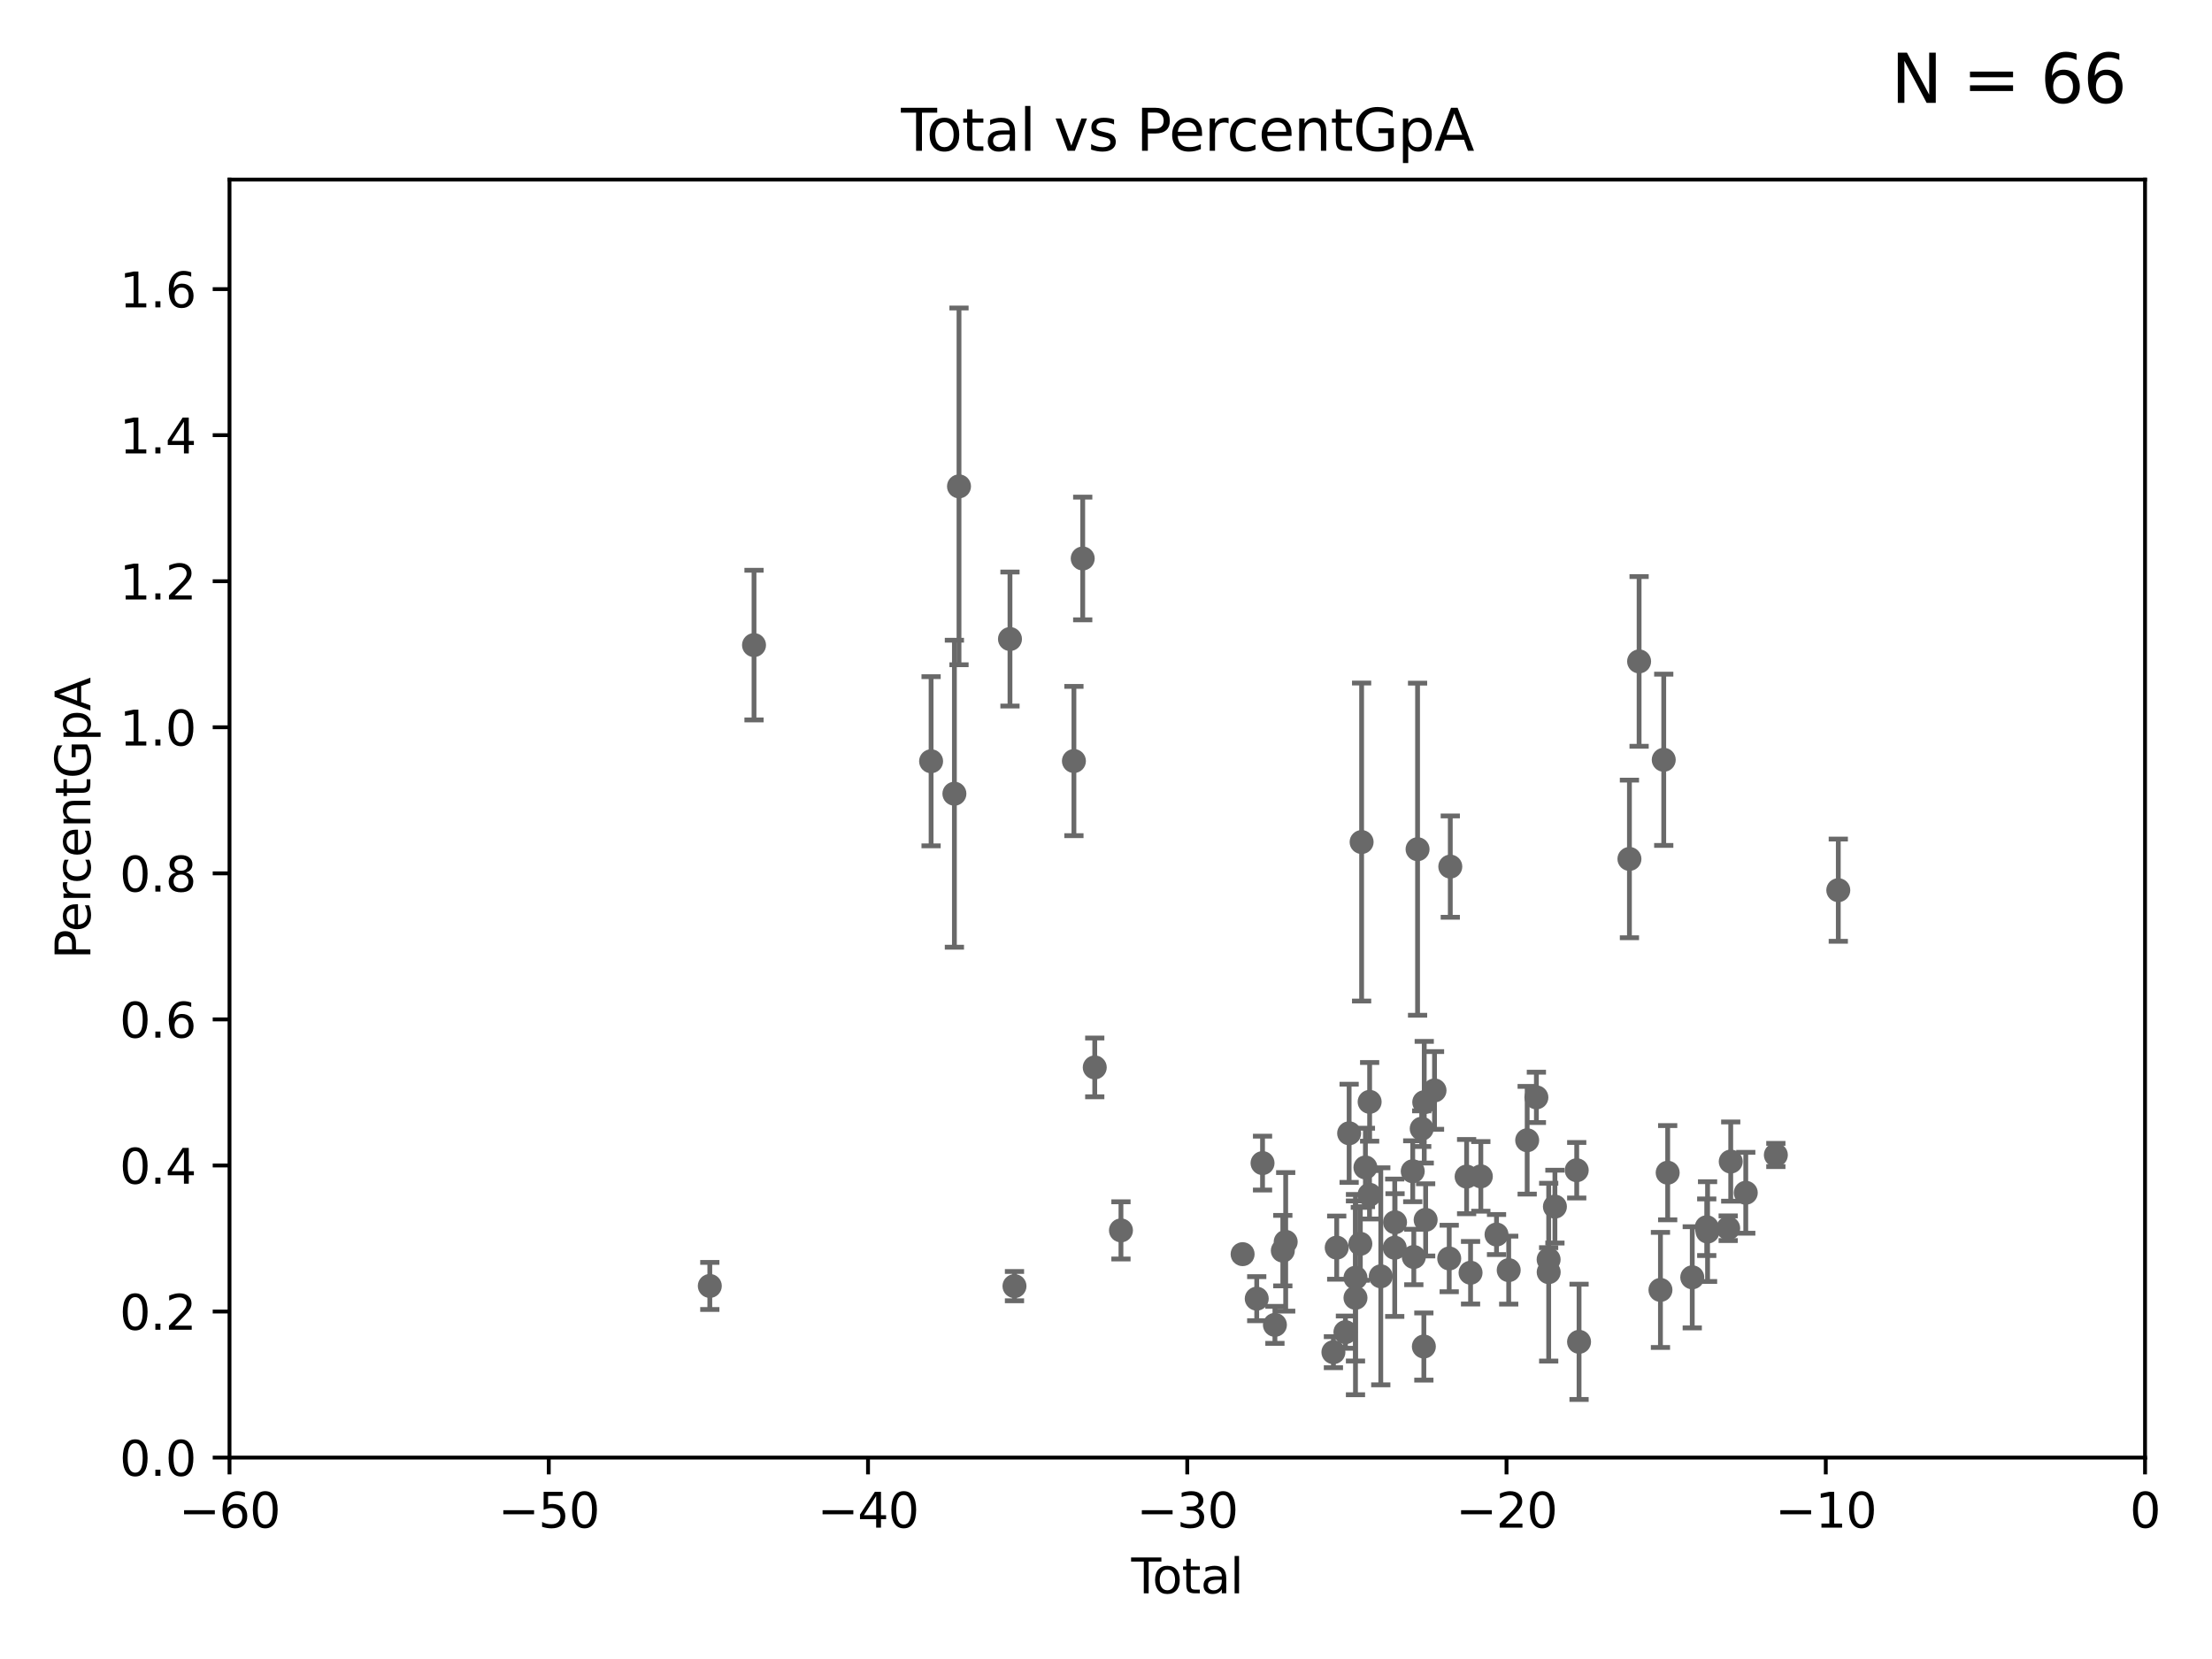 <?xml version="1.0" encoding="utf-8" standalone="no"?>
<!DOCTYPE svg PUBLIC "-//W3C//DTD SVG 1.1//EN"
  "http://www.w3.org/Graphics/SVG/1.1/DTD/svg11.dtd">
<svg xmlns:xlink="http://www.w3.org/1999/xlink" width="460.8pt" height="345.6pt" viewBox="0 0 460.8 345.6" xmlns="http://www.w3.org/2000/svg" version="1.1">
 <defs>
  <style type="text/css">*{stroke-linejoin: round; stroke-linecap: butt}</style>
 </defs>
 <g id="figure_1">
  <g id="patch_1">
   <path d="M 0 345.6 
L 460.8 345.6 
L 460.8 0 
L 0 0 
z
" style="fill: #ffffff"/>
  </g>
  <g id="axes_1">
   <g id="patch_2">
    <path d="M 47.81 303.64 
L 446.85 303.64 
L 446.85 37.411 
L 47.81 37.411 
z
" style="fill: #ffffff"/>
   </g>
   <g id="PathCollection_1">
    <defs>
     <path id="mf4a603b932" d="M 0 1.118 
C 0.297 1.118 0.581 1 0.791 0.791 
C 1 0.581 1.118 0.297 1.118 0 
C 1.118 -0.297 1 -0.581 0.791 -0.791 
C 0.581 -1 0.297 -1.118 0 -1.118 
C -0.297 -1.118 -0.581 -1 -0.791 -0.791 
C -1 -0.581 -1.118 -0.297 -1.118 0 
C -1.118 0.297 -1 0.581 -0.791 0.791 
C -0.581 1 -0.297 1.118 0 1.118 
z
" style="stroke: #696969"/>
    </defs>
    <g clip-path="url(#p928c45601a)">
     <use xlink:href="#mf4a603b932" x="147.867" y="267.887" style="fill: #696969; stroke: #696969"/>
     <use xlink:href="#mf4a603b932" x="295.305" y="176.907" style="fill: #696969; stroke: #696969"/>
     <use xlink:href="#mf4a603b932" x="294.523" y="261.855" style="fill: #696969; stroke: #696969"/>
     <use xlink:href="#mf4a603b932" x="294.3" y="243.994" style="fill: #696969; stroke: #696969"/>
     <use xlink:href="#mf4a603b932" x="363.675" y="248.475" style="fill: #696969; stroke: #696969"/>
     <use xlink:href="#mf4a603b932" x="290.613" y="254.624" style="fill: #696969; stroke: #696969"/>
     <use xlink:href="#mf4a603b932" x="290.547" y="259.927" style="fill: #696969; stroke: #696969"/>
     <use xlink:href="#mf4a603b932" x="287.642" y="265.881" style="fill: #696969; stroke: #696969"/>
     <use xlink:href="#mf4a603b932" x="285.321" y="229.535" style="fill: #696969; stroke: #696969"/>
     <use xlink:href="#mf4a603b932" x="284.442" y="243.2" style="fill: #696969; stroke: #696969"/>
     <use xlink:href="#mf4a603b932" x="283.649" y="175.412" style="fill: #696969; stroke: #696969"/>
     <use xlink:href="#mf4a603b932" x="283.383" y="259.109" style="fill: #696969; stroke: #696969"/>
     <use xlink:href="#mf4a603b932" x="296.168" y="235.122" style="fill: #696969; stroke: #696969"/>
     <use xlink:href="#mf4a603b932" x="282.374" y="266.176" style="fill: #696969; stroke: #696969"/>
     <use xlink:href="#mf4a603b932" x="369.942" y="240.605" style="fill: #696969; stroke: #696969"/>
     <use xlink:href="#mf4a603b932" x="281.05" y="236.087" style="fill: #696969; stroke: #696969"/>
     <use xlink:href="#mf4a603b932" x="280.278" y="277.51" style="fill: #696969; stroke: #696969"/>
     <use xlink:href="#mf4a603b932" x="278.462" y="259.906" style="fill: #696969; stroke: #696969"/>
     <use xlink:href="#mf4a603b932" x="277.775" y="281.684" style="fill: #696969; stroke: #696969"/>
     <use xlink:href="#mf4a603b932" x="267.833" y="258.697" style="fill: #696969; stroke: #696969"/>
     <use xlink:href="#mf4a603b932" x="267.235" y="260.53" style="fill: #696969; stroke: #696969"/>
     <use xlink:href="#mf4a603b932" x="265.589" y="275.993" style="fill: #696969; stroke: #696969"/>
     <use xlink:href="#mf4a603b932" x="263.01" y="242.295" style="fill: #696969; stroke: #696969"/>
     <use xlink:href="#mf4a603b932" x="382.95" y="185.44" style="fill: #696969; stroke: #696969"/>
     <use xlink:href="#mf4a603b932" x="261.801" y="270.538" style="fill: #696969; stroke: #696969"/>
     <use xlink:href="#mf4a603b932" x="282.373" y="270.364" style="fill: #696969; stroke: #696969"/>
     <use xlink:href="#mf4a603b932" x="296.615" y="280.507" style="fill: #696969; stroke: #696969"/>
     <use xlink:href="#mf4a603b932" x="296.696" y="229.611" style="fill: #696969; stroke: #696969"/>
     <use xlink:href="#mf4a603b932" x="296.989" y="254.119" style="fill: #696969; stroke: #696969"/>
     <use xlink:href="#mf4a603b932" x="328.946" y="279.527" style="fill: #696969; stroke: #696969"/>
     <use xlink:href="#mf4a603b932" x="328.459" y="243.782" style="fill: #696969; stroke: #696969"/>
     <use xlink:href="#mf4a603b932" x="339.441" y="178.932" style="fill: #696969; stroke: #696969"/>
     <use xlink:href="#mf4a603b932" x="341.455" y="137.784" style="fill: #696969; stroke: #696969"/>
     <use xlink:href="#mf4a603b932" x="323.918" y="251.362" style="fill: #696969; stroke: #696969"/>
     <use xlink:href="#mf4a603b932" x="322.621" y="265.011" style="fill: #696969; stroke: #696969"/>
     <use xlink:href="#mf4a603b932" x="322.608" y="262.382" style="fill: #696969; stroke: #696969"/>
     <use xlink:href="#mf4a603b932" x="345.903" y="268.716" style="fill: #696969; stroke: #696969"/>
     <use xlink:href="#mf4a603b932" x="320.057" y="228.604" style="fill: #696969; stroke: #696969"/>
     <use xlink:href="#mf4a603b932" x="318.14" y="237.535" style="fill: #696969; stroke: #696969"/>
     <use xlink:href="#mf4a603b932" x="346.588" y="158.28" style="fill: #696969; stroke: #696969"/>
     <use xlink:href="#mf4a603b932" x="347.408" y="244.297" style="fill: #696969; stroke: #696969"/>
     <use xlink:href="#mf4a603b932" x="352.528" y="266.089" style="fill: #696969; stroke: #696969"/>
     <use xlink:href="#mf4a603b932" x="314.291" y="264.592" style="fill: #696969; stroke: #696969"/>
     <use xlink:href="#mf4a603b932" x="311.754" y="257.177" style="fill: #696969; stroke: #696969"/>
     <use xlink:href="#mf4a603b932" x="355.544" y="255.653" style="fill: #696969; stroke: #696969"/>
     <use xlink:href="#mf4a603b932" x="355.717" y="256.559" style="fill: #696969; stroke: #696969"/>
     <use xlink:href="#mf4a603b932" x="308.484" y="245.06" style="fill: #696969; stroke: #696969"/>
     <use xlink:href="#mf4a603b932" x="306.344" y="265.133" style="fill: #696969; stroke: #696969"/>
     <use xlink:href="#mf4a603b932" x="305.523" y="245.103" style="fill: #696969; stroke: #696969"/>
     <use xlink:href="#mf4a603b932" x="360.012" y="255.861" style="fill: #696969; stroke: #696969"/>
     <use xlink:href="#mf4a603b932" x="360.543" y="241.976" style="fill: #696969; stroke: #696969"/>
     <use xlink:href="#mf4a603b932" x="302.122" y="180.528" style="fill: #696969; stroke: #696969"/>
     <use xlink:href="#mf4a603b932" x="301.899" y="262.162" style="fill: #696969; stroke: #696969"/>
     <use xlink:href="#mf4a603b932" x="298.837" y="227.157" style="fill: #696969; stroke: #696969"/>
     <use xlink:href="#mf4a603b932" x="258.858" y="261.263" style="fill: #696969; stroke: #696969"/>
     <use xlink:href="#mf4a603b932" x="233.516" y="256.313" style="fill: #696969; stroke: #696969"/>
     <use xlink:href="#mf4a603b932" x="285.295" y="248.893" style="fill: #696969; stroke: #696969"/>
     <use xlink:href="#mf4a603b932" x="225.55" y="116.343" style="fill: #696969; stroke: #696969"/>
     <use xlink:href="#mf4a603b932" x="199.778" y="101.32" style="fill: #696969; stroke: #696969"/>
     <use xlink:href="#mf4a603b932" x="198.819" y="165.344" style="fill: #696969; stroke: #696969"/>
     <use xlink:href="#mf4a603b932" x="228.057" y="222.361" style="fill: #696969; stroke: #696969"/>
     <use xlink:href="#mf4a603b932" x="223.717" y="158.536" style="fill: #696969; stroke: #696969"/>
     <use xlink:href="#mf4a603b932" x="211.335" y="267.923" style="fill: #696969; stroke: #696969"/>
     <use xlink:href="#mf4a603b932" x="210.397" y="133.12" style="fill: #696969; stroke: #696969"/>
     <use xlink:href="#mf4a603b932" x="193.963" y="158.583" style="fill: #696969; stroke: #696969"/>
     <use xlink:href="#mf4a603b932" x="157.076" y="134.383" style="fill: #696969; stroke: #696969"/>
    </g>
   </g>
   <g id="matplotlib.axis_1">
    <g id="xtick_1">
     <g id="line2d_1">
      <defs>
       <path id="m0368f434aa" d="M 0 0 
L 0 3.5 
" style="stroke: #000000; stroke-width: 0.8"/>
      </defs>
      <g>
       <use xlink:href="#m0368f434aa" x="47.81" y="303.64" style="stroke: #000000; stroke-width: 0.8"/>
      </g>
     </g>
     <g id="text_1">
      <!-- −60 -->
      <g transform="translate(37.258 318.238)scale(0.1 -0.1)">
       <defs>
        <path id="DejaVuSans-2212" d="M 678 2272 
L 4684 2272 
L 4684 1741 
L 678 1741 
L 678 2272 
z
" transform="scale(0.016)"/>
        <path id="DejaVuSans-36" d="M 2113 2584 
Q 1688 2584 1439 2293 
Q 1191 2003 1191 1497 
Q 1191 994 1439 701 
Q 1688 409 2113 409 
Q 2538 409 2786 701 
Q 3034 994 3034 1497 
Q 3034 2003 2786 2293 
Q 2538 2584 2113 2584 
z
M 3366 4563 
L 3366 3988 
Q 3128 4100 2886 4159 
Q 2644 4219 2406 4219 
Q 1781 4219 1451 3797 
Q 1122 3375 1075 2522 
Q 1259 2794 1537 2939 
Q 1816 3084 2150 3084 
Q 2853 3084 3261 2657 
Q 3669 2231 3669 1497 
Q 3669 778 3244 343 
Q 2819 -91 2113 -91 
Q 1303 -91 875 529 
Q 447 1150 447 2328 
Q 447 3434 972 4092 
Q 1497 4750 2381 4750 
Q 2619 4750 2861 4703 
Q 3103 4656 3366 4563 
z
" transform="scale(0.016)"/>
        <path id="DejaVuSans-30" d="M 2034 4250 
Q 1547 4250 1301 3770 
Q 1056 3291 1056 2328 
Q 1056 1369 1301 889 
Q 1547 409 2034 409 
Q 2525 409 2770 889 
Q 3016 1369 3016 2328 
Q 3016 3291 2770 3770 
Q 2525 4250 2034 4250 
z
M 2034 4750 
Q 2819 4750 3233 4129 
Q 3647 3509 3647 2328 
Q 3647 1150 3233 529 
Q 2819 -91 2034 -91 
Q 1250 -91 836 529 
Q 422 1150 422 2328 
Q 422 3509 836 4129 
Q 1250 4750 2034 4750 
z
" transform="scale(0.016)"/>
       </defs>
       <use xlink:href="#DejaVuSans-2212"/>
       <use xlink:href="#DejaVuSans-36" x="83.789"/>
       <use xlink:href="#DejaVuSans-30" x="147.412"/>
      </g>
     </g>
    </g>
    <g id="xtick_2">
     <g id="line2d_2">
      <g>
       <use xlink:href="#m0368f434aa" x="114.317" y="303.64" style="stroke: #000000; stroke-width: 0.8"/>
      </g>
     </g>
     <g id="text_2">
      <!-- −50 -->
      <g transform="translate(103.764 318.238)scale(0.1 -0.1)">
       <defs>
        <path id="DejaVuSans-35" d="M 691 4666 
L 3169 4666 
L 3169 4134 
L 1269 4134 
L 1269 2991 
Q 1406 3038 1543 3061 
Q 1681 3084 1819 3084 
Q 2600 3084 3056 2656 
Q 3513 2228 3513 1497 
Q 3513 744 3044 326 
Q 2575 -91 1722 -91 
Q 1428 -91 1123 -41 
Q 819 9 494 109 
L 494 744 
Q 775 591 1075 516 
Q 1375 441 1709 441 
Q 2250 441 2565 725 
Q 2881 1009 2881 1497 
Q 2881 1984 2565 2268 
Q 2250 2553 1709 2553 
Q 1456 2553 1204 2497 
Q 953 2441 691 2322 
L 691 4666 
z
" transform="scale(0.016)"/>
       </defs>
       <use xlink:href="#DejaVuSans-2212"/>
       <use xlink:href="#DejaVuSans-35" x="83.789"/>
       <use xlink:href="#DejaVuSans-30" x="147.412"/>
      </g>
     </g>
    </g>
    <g id="xtick_3">
     <g id="line2d_3">
      <g>
       <use xlink:href="#m0368f434aa" x="180.823" y="303.64" style="stroke: #000000; stroke-width: 0.8"/>
      </g>
     </g>
     <g id="text_3">
      <!-- −40 -->
      <g transform="translate(170.271 318.238)scale(0.1 -0.1)">
       <defs>
        <path id="DejaVuSans-34" d="M 2419 4116 
L 825 1625 
L 2419 1625 
L 2419 4116 
z
M 2253 4666 
L 3047 4666 
L 3047 1625 
L 3713 1625 
L 3713 1100 
L 3047 1100 
L 3047 0 
L 2419 0 
L 2419 1100 
L 313 1100 
L 313 1709 
L 2253 4666 
z
" transform="scale(0.016)"/>
       </defs>
       <use xlink:href="#DejaVuSans-2212"/>
       <use xlink:href="#DejaVuSans-34" x="83.789"/>
       <use xlink:href="#DejaVuSans-30" x="147.412"/>
      </g>
     </g>
    </g>
    <g id="xtick_4">
     <g id="line2d_4">
      <g>
       <use xlink:href="#m0368f434aa" x="247.33" y="303.64" style="stroke: #000000; stroke-width: 0.8"/>
      </g>
     </g>
     <g id="text_4">
      <!-- −30 -->
      <g transform="translate(236.778 318.238)scale(0.1 -0.1)">
       <defs>
        <path id="DejaVuSans-33" d="M 2597 2516 
Q 3050 2419 3304 2112 
Q 3559 1806 3559 1356 
Q 3559 666 3084 287 
Q 2609 -91 1734 -91 
Q 1441 -91 1130 -33 
Q 819 25 488 141 
L 488 750 
Q 750 597 1062 519 
Q 1375 441 1716 441 
Q 2309 441 2620 675 
Q 2931 909 2931 1356 
Q 2931 1769 2642 2001 
Q 2353 2234 1838 2234 
L 1294 2234 
L 1294 2753 
L 1863 2753 
Q 2328 2753 2575 2939 
Q 2822 3125 2822 3475 
Q 2822 3834 2567 4026 
Q 2313 4219 1838 4219 
Q 1578 4219 1281 4162 
Q 984 4106 628 3988 
L 628 4550 
Q 988 4650 1302 4700 
Q 1616 4750 1894 4750 
Q 2613 4750 3031 4423 
Q 3450 4097 3450 3541 
Q 3450 3153 3228 2886 
Q 3006 2619 2597 2516 
z
" transform="scale(0.016)"/>
       </defs>
       <use xlink:href="#DejaVuSans-2212"/>
       <use xlink:href="#DejaVuSans-33" x="83.789"/>
       <use xlink:href="#DejaVuSans-30" x="147.412"/>
      </g>
     </g>
    </g>
    <g id="xtick_5">
     <g id="line2d_5">
      <g>
       <use xlink:href="#m0368f434aa" x="313.837" y="303.64" style="stroke: #000000; stroke-width: 0.8"/>
      </g>
     </g>
     <g id="text_5">
      <!-- −20 -->
      <g transform="translate(303.284 318.238)scale(0.1 -0.1)">
       <defs>
        <path id="DejaVuSans-32" d="M 1228 531 
L 3431 531 
L 3431 0 
L 469 0 
L 469 531 
Q 828 903 1448 1529 
Q 2069 2156 2228 2338 
Q 2531 2678 2651 2914 
Q 2772 3150 2772 3378 
Q 2772 3750 2511 3984 
Q 2250 4219 1831 4219 
Q 1534 4219 1204 4116 
Q 875 4013 500 3803 
L 500 4441 
Q 881 4594 1212 4672 
Q 1544 4750 1819 4750 
Q 2544 4750 2975 4387 
Q 3406 4025 3406 3419 
Q 3406 3131 3298 2873 
Q 3191 2616 2906 2266 
Q 2828 2175 2409 1742 
Q 1991 1309 1228 531 
z
" transform="scale(0.016)"/>
       </defs>
       <use xlink:href="#DejaVuSans-2212"/>
       <use xlink:href="#DejaVuSans-32" x="83.789"/>
       <use xlink:href="#DejaVuSans-30" x="147.412"/>
      </g>
     </g>
    </g>
    <g id="xtick_6">
     <g id="line2d_6">
      <g>
       <use xlink:href="#m0368f434aa" x="380.343" y="303.64" style="stroke: #000000; stroke-width: 0.8"/>
      </g>
     </g>
     <g id="text_6">
      <!-- −10 -->
      <g transform="translate(369.791 318.238)scale(0.1 -0.1)">
       <defs>
        <path id="DejaVuSans-31" d="M 794 531 
L 1825 531 
L 1825 4091 
L 703 3866 
L 703 4441 
L 1819 4666 
L 2450 4666 
L 2450 531 
L 3481 531 
L 3481 0 
L 794 0 
L 794 531 
z
" transform="scale(0.016)"/>
       </defs>
       <use xlink:href="#DejaVuSans-2212"/>
       <use xlink:href="#DejaVuSans-31" x="83.789"/>
       <use xlink:href="#DejaVuSans-30" x="147.412"/>
      </g>
     </g>
    </g>
    <g id="xtick_7">
     <g id="line2d_7">
      <g>
       <use xlink:href="#m0368f434aa" x="446.85" y="303.64" style="stroke: #000000; stroke-width: 0.8"/>
      </g>
     </g>
     <g id="text_7">
      <!-- 0 -->
      <g transform="translate(443.669 318.238)scale(0.1 -0.1)">
       <use xlink:href="#DejaVuSans-30"/>
      </g>
     </g>
    </g>
    <g id="text_8">
     <!-- Total -->
     <g transform="translate(235.653 331.917)scale(0.1 -0.1)">
      <defs>
       <path id="DejaVuSans-54" d="M -19 4666 
L 3928 4666 
L 3928 4134 
L 2272 4134 
L 2272 0 
L 1638 0 
L 1638 4134 
L -19 4134 
L -19 4666 
z
" transform="scale(0.016)"/>
       <path id="DejaVuSans-6f" d="M 1959 3097 
Q 1497 3097 1228 2736 
Q 959 2375 959 1747 
Q 959 1119 1226 758 
Q 1494 397 1959 397 
Q 2419 397 2687 759 
Q 2956 1122 2956 1747 
Q 2956 2369 2687 2733 
Q 2419 3097 1959 3097 
z
M 1959 3584 
Q 2709 3584 3137 3096 
Q 3566 2609 3566 1747 
Q 3566 888 3137 398 
Q 2709 -91 1959 -91 
Q 1206 -91 779 398 
Q 353 888 353 1747 
Q 353 2609 779 3096 
Q 1206 3584 1959 3584 
z
" transform="scale(0.016)"/>
       <path id="DejaVuSans-74" d="M 1172 4494 
L 1172 3500 
L 2356 3500 
L 2356 3053 
L 1172 3053 
L 1172 1153 
Q 1172 725 1289 603 
Q 1406 481 1766 481 
L 2356 481 
L 2356 0 
L 1766 0 
Q 1100 0 847 248 
Q 594 497 594 1153 
L 594 3053 
L 172 3053 
L 172 3500 
L 594 3500 
L 594 4494 
L 1172 4494 
z
" transform="scale(0.016)"/>
       <path id="DejaVuSans-61" d="M 2194 1759 
Q 1497 1759 1228 1600 
Q 959 1441 959 1056 
Q 959 750 1161 570 
Q 1363 391 1709 391 
Q 2188 391 2477 730 
Q 2766 1069 2766 1631 
L 2766 1759 
L 2194 1759 
z
M 3341 1997 
L 3341 0 
L 2766 0 
L 2766 531 
Q 2569 213 2275 61 
Q 1981 -91 1556 -91 
Q 1019 -91 701 211 
Q 384 513 384 1019 
Q 384 1609 779 1909 
Q 1175 2209 1959 2209 
L 2766 2209 
L 2766 2266 
Q 2766 2663 2505 2880 
Q 2244 3097 1772 3097 
Q 1472 3097 1187 3025 
Q 903 2953 641 2809 
L 641 3341 
Q 956 3463 1253 3523 
Q 1550 3584 1831 3584 
Q 2591 3584 2966 3190 
Q 3341 2797 3341 1997 
z
" transform="scale(0.016)"/>
       <path id="DejaVuSans-6c" d="M 603 4863 
L 1178 4863 
L 1178 0 
L 603 0 
L 603 4863 
z
" transform="scale(0.016)"/>
      </defs>
      <use xlink:href="#DejaVuSans-54"/>
      <use xlink:href="#DejaVuSans-6f" x="44.084"/>
      <use xlink:href="#DejaVuSans-74" x="105.266"/>
      <use xlink:href="#DejaVuSans-61" x="144.475"/>
      <use xlink:href="#DejaVuSans-6c" x="205.754"/>
     </g>
    </g>
   </g>
   <g id="matplotlib.axis_2">
    <g id="ytick_1">
     <g id="line2d_8">
      <defs>
       <path id="m80c50dc4d8" d="M 0 0 
L -3.5 0 
" style="stroke: #000000; stroke-width: 0.8"/>
      </defs>
      <g>
       <use xlink:href="#m80c50dc4d8" x="47.81" y="303.64" style="stroke: #000000; stroke-width: 0.8"/>
      </g>
     </g>
     <g id="text_9">
      <!-- 0.0 -->
      <g transform="translate(24.907 307.439)scale(0.1 -0.1)">
       <defs>
        <path id="DejaVuSans-2e" d="M 684 794 
L 1344 794 
L 1344 0 
L 684 0 
L 684 794 
z
" transform="scale(0.016)"/>
       </defs>
       <use xlink:href="#DejaVuSans-30"/>
       <use xlink:href="#DejaVuSans-2e" x="63.623"/>
       <use xlink:href="#DejaVuSans-30" x="95.41"/>
      </g>
     </g>
    </g>
    <g id="ytick_2">
     <g id="line2d_9">
      <g>
       <use xlink:href="#m80c50dc4d8" x="47.81" y="273.214" style="stroke: #000000; stroke-width: 0.8"/>
      </g>
     </g>
     <g id="text_10">
      <!-- 0.2 -->
      <g transform="translate(24.907 277.013)scale(0.1 -0.1)">
       <use xlink:href="#DejaVuSans-30"/>
       <use xlink:href="#DejaVuSans-2e" x="63.623"/>
       <use xlink:href="#DejaVuSans-32" x="95.41"/>
      </g>
     </g>
    </g>
    <g id="ytick_3">
     <g id="line2d_10">
      <g>
       <use xlink:href="#m80c50dc4d8" x="47.81" y="242.788" style="stroke: #000000; stroke-width: 0.8"/>
      </g>
     </g>
     <g id="text_11">
      <!-- 0.4 -->
      <g transform="translate(24.907 246.587)scale(0.1 -0.1)">
       <use xlink:href="#DejaVuSans-30"/>
       <use xlink:href="#DejaVuSans-2e" x="63.623"/>
       <use xlink:href="#DejaVuSans-34" x="95.41"/>
      </g>
     </g>
    </g>
    <g id="ytick_4">
     <g id="line2d_11">
      <g>
       <use xlink:href="#m80c50dc4d8" x="47.81" y="212.362" style="stroke: #000000; stroke-width: 0.8"/>
      </g>
     </g>
     <g id="text_12">
      <!-- 0.6 -->
      <g transform="translate(24.907 216.161)scale(0.1 -0.1)">
       <use xlink:href="#DejaVuSans-30"/>
       <use xlink:href="#DejaVuSans-2e" x="63.623"/>
       <use xlink:href="#DejaVuSans-36" x="95.41"/>
      </g>
     </g>
    </g>
    <g id="ytick_5">
     <g id="line2d_12">
      <g>
       <use xlink:href="#m80c50dc4d8" x="47.81" y="181.935" style="stroke: #000000; stroke-width: 0.8"/>
      </g>
     </g>
     <g id="text_13">
      <!-- 0.8 -->
      <g transform="translate(24.907 185.735)scale(0.1 -0.1)">
       <defs>
        <path id="DejaVuSans-38" d="M 2034 2216 
Q 1584 2216 1326 1975 
Q 1069 1734 1069 1313 
Q 1069 891 1326 650 
Q 1584 409 2034 409 
Q 2484 409 2743 651 
Q 3003 894 3003 1313 
Q 3003 1734 2745 1975 
Q 2488 2216 2034 2216 
z
M 1403 2484 
Q 997 2584 770 2862 
Q 544 3141 544 3541 
Q 544 4100 942 4425 
Q 1341 4750 2034 4750 
Q 2731 4750 3128 4425 
Q 3525 4100 3525 3541 
Q 3525 3141 3298 2862 
Q 3072 2584 2669 2484 
Q 3125 2378 3379 2068 
Q 3634 1759 3634 1313 
Q 3634 634 3220 271 
Q 2806 -91 2034 -91 
Q 1263 -91 848 271 
Q 434 634 434 1313 
Q 434 1759 690 2068 
Q 947 2378 1403 2484 
z
M 1172 3481 
Q 1172 3119 1398 2916 
Q 1625 2713 2034 2713 
Q 2441 2713 2670 2916 
Q 2900 3119 2900 3481 
Q 2900 3844 2670 4047 
Q 2441 4250 2034 4250 
Q 1625 4250 1398 4047 
Q 1172 3844 1172 3481 
z
" transform="scale(0.016)"/>
       </defs>
       <use xlink:href="#DejaVuSans-30"/>
       <use xlink:href="#DejaVuSans-2e" x="63.623"/>
       <use xlink:href="#DejaVuSans-38" x="95.41"/>
      </g>
     </g>
    </g>
    <g id="ytick_6">
     <g id="line2d_13">
      <g>
       <use xlink:href="#m80c50dc4d8" x="47.81" y="151.509" style="stroke: #000000; stroke-width: 0.8"/>
      </g>
     </g>
     <g id="text_14">
      <!-- 1.0 -->
      <g transform="translate(24.907 155.308)scale(0.1 -0.1)">
       <use xlink:href="#DejaVuSans-31"/>
       <use xlink:href="#DejaVuSans-2e" x="63.623"/>
       <use xlink:href="#DejaVuSans-30" x="95.41"/>
      </g>
     </g>
    </g>
    <g id="ytick_7">
     <g id="line2d_14">
      <g>
       <use xlink:href="#m80c50dc4d8" x="47.81" y="121.083" style="stroke: #000000; stroke-width: 0.8"/>
      </g>
     </g>
     <g id="text_15">
      <!-- 1.2 -->
      <g transform="translate(24.907 124.882)scale(0.1 -0.1)">
       <use xlink:href="#DejaVuSans-31"/>
       <use xlink:href="#DejaVuSans-2e" x="63.623"/>
       <use xlink:href="#DejaVuSans-32" x="95.41"/>
      </g>
     </g>
    </g>
    <g id="ytick_8">
     <g id="line2d_15">
      <g>
       <use xlink:href="#m80c50dc4d8" x="47.81" y="90.657" style="stroke: #000000; stroke-width: 0.8"/>
      </g>
     </g>
     <g id="text_16">
      <!-- 1.4 -->
      <g transform="translate(24.907 94.456)scale(0.1 -0.1)">
       <use xlink:href="#DejaVuSans-31"/>
       <use xlink:href="#DejaVuSans-2e" x="63.623"/>
       <use xlink:href="#DejaVuSans-34" x="95.41"/>
      </g>
     </g>
    </g>
    <g id="ytick_9">
     <g id="line2d_16">
      <g>
       <use xlink:href="#m80c50dc4d8" x="47.81" y="60.231" style="stroke: #000000; stroke-width: 0.8"/>
      </g>
     </g>
     <g id="text_17">
      <!-- 1.6 -->
      <g transform="translate(24.907 64.03)scale(0.1 -0.1)">
       <use xlink:href="#DejaVuSans-31"/>
       <use xlink:href="#DejaVuSans-2e" x="63.623"/>
       <use xlink:href="#DejaVuSans-36" x="95.41"/>
      </g>
     </g>
    </g>
    <g id="text_18">
     <!-- PercentGpA -->
     <g transform="translate(18.827 199.802)rotate(-90)scale(0.1 -0.1)">
      <defs>
       <path id="DejaVuSans-50" d="M 1259 4147 
L 1259 2394 
L 2053 2394 
Q 2494 2394 2734 2622 
Q 2975 2850 2975 3272 
Q 2975 3691 2734 3919 
Q 2494 4147 2053 4147 
L 1259 4147 
z
M 628 4666 
L 2053 4666 
Q 2838 4666 3239 4311 
Q 3641 3956 3641 3272 
Q 3641 2581 3239 2228 
Q 2838 1875 2053 1875 
L 1259 1875 
L 1259 0 
L 628 0 
L 628 4666 
z
" transform="scale(0.016)"/>
       <path id="DejaVuSans-65" d="M 3597 1894 
L 3597 1613 
L 953 1613 
Q 991 1019 1311 708 
Q 1631 397 2203 397 
Q 2534 397 2845 478 
Q 3156 559 3463 722 
L 3463 178 
Q 3153 47 2828 -22 
Q 2503 -91 2169 -91 
Q 1331 -91 842 396 
Q 353 884 353 1716 
Q 353 2575 817 3079 
Q 1281 3584 2069 3584 
Q 2775 3584 3186 3129 
Q 3597 2675 3597 1894 
z
M 3022 2063 
Q 3016 2534 2758 2815 
Q 2500 3097 2075 3097 
Q 1594 3097 1305 2825 
Q 1016 2553 972 2059 
L 3022 2063 
z
" transform="scale(0.016)"/>
       <path id="DejaVuSans-72" d="M 2631 2963 
Q 2534 3019 2420 3045 
Q 2306 3072 2169 3072 
Q 1681 3072 1420 2755 
Q 1159 2438 1159 1844 
L 1159 0 
L 581 0 
L 581 3500 
L 1159 3500 
L 1159 2956 
Q 1341 3275 1631 3429 
Q 1922 3584 2338 3584 
Q 2397 3584 2469 3576 
Q 2541 3569 2628 3553 
L 2631 2963 
z
" transform="scale(0.016)"/>
       <path id="DejaVuSans-63" d="M 3122 3366 
L 3122 2828 
Q 2878 2963 2633 3030 
Q 2388 3097 2138 3097 
Q 1578 3097 1268 2742 
Q 959 2388 959 1747 
Q 959 1106 1268 751 
Q 1578 397 2138 397 
Q 2388 397 2633 464 
Q 2878 531 3122 666 
L 3122 134 
Q 2881 22 2623 -34 
Q 2366 -91 2075 -91 
Q 1284 -91 818 406 
Q 353 903 353 1747 
Q 353 2603 823 3093 
Q 1294 3584 2113 3584 
Q 2378 3584 2631 3529 
Q 2884 3475 3122 3366 
z
" transform="scale(0.016)"/>
       <path id="DejaVuSans-6e" d="M 3513 2113 
L 3513 0 
L 2938 0 
L 2938 2094 
Q 2938 2591 2744 2837 
Q 2550 3084 2163 3084 
Q 1697 3084 1428 2787 
Q 1159 2491 1159 1978 
L 1159 0 
L 581 0 
L 581 3500 
L 1159 3500 
L 1159 2956 
Q 1366 3272 1645 3428 
Q 1925 3584 2291 3584 
Q 2894 3584 3203 3211 
Q 3513 2838 3513 2113 
z
" transform="scale(0.016)"/>
       <path id="DejaVuSans-47" d="M 3809 666 
L 3809 1919 
L 2778 1919 
L 2778 2438 
L 4434 2438 
L 4434 434 
Q 4069 175 3628 42 
Q 3188 -91 2688 -91 
Q 1594 -91 976 548 
Q 359 1188 359 2328 
Q 359 3472 976 4111 
Q 1594 4750 2688 4750 
Q 3144 4750 3555 4637 
Q 3966 4525 4313 4306 
L 4313 3634 
Q 3963 3931 3569 4081 
Q 3175 4231 2741 4231 
Q 1884 4231 1454 3753 
Q 1025 3275 1025 2328 
Q 1025 1384 1454 906 
Q 1884 428 2741 428 
Q 3075 428 3337 486 
Q 3600 544 3809 666 
z
" transform="scale(0.016)"/>
       <path id="DejaVuSans-70" d="M 1159 525 
L 1159 -1331 
L 581 -1331 
L 581 3500 
L 1159 3500 
L 1159 2969 
Q 1341 3281 1617 3432 
Q 1894 3584 2278 3584 
Q 2916 3584 3314 3078 
Q 3713 2572 3713 1747 
Q 3713 922 3314 415 
Q 2916 -91 2278 -91 
Q 1894 -91 1617 61 
Q 1341 213 1159 525 
z
M 3116 1747 
Q 3116 2381 2855 2742 
Q 2594 3103 2138 3103 
Q 1681 3103 1420 2742 
Q 1159 2381 1159 1747 
Q 1159 1113 1420 752 
Q 1681 391 2138 391 
Q 2594 391 2855 752 
Q 3116 1113 3116 1747 
z
" transform="scale(0.016)"/>
       <path id="DejaVuSans-41" d="M 2188 4044 
L 1331 1722 
L 3047 1722 
L 2188 4044 
z
M 1831 4666 
L 2547 4666 
L 4325 0 
L 3669 0 
L 3244 1197 
L 1141 1197 
L 716 0 
L 50 0 
L 1831 4666 
z
" transform="scale(0.016)"/>
      </defs>
      <use xlink:href="#DejaVuSans-50"/>
      <use xlink:href="#DejaVuSans-65" x="56.678"/>
      <use xlink:href="#DejaVuSans-72" x="118.201"/>
      <use xlink:href="#DejaVuSans-63" x="157.064"/>
      <use xlink:href="#DejaVuSans-65" x="212.045"/>
      <use xlink:href="#DejaVuSans-6e" x="273.568"/>
      <use xlink:href="#DejaVuSans-74" x="336.947"/>
      <use xlink:href="#DejaVuSans-47" x="376.156"/>
      <use xlink:href="#DejaVuSans-70" x="453.646"/>
      <use xlink:href="#DejaVuSans-41" x="517.123"/>
     </g>
    </g>
   </g>
   <g id="LineCollection_1">
    <path d="M 147.867 272.79 
L 147.867 262.985 
" clip-path="url(#p928c45601a)" style="fill: none; stroke: #696969"/>
    <path d="M 295.305 211.498 
L 295.305 142.316 
" clip-path="url(#p928c45601a)" style="fill: none; stroke: #696969"/>
    <path d="M 294.523 267.628 
L 294.523 256.082 
" clip-path="url(#p928c45601a)" style="fill: none; stroke: #696969"/>
    <path d="M 294.3 250.336 
L 294.3 237.652 
" clip-path="url(#p928c45601a)" style="fill: none; stroke: #696969"/>
    <path d="M 363.675 256.898 
L 363.675 240.053 
" clip-path="url(#p928c45601a)" style="fill: none; stroke: #696969"/>
    <path d="M 290.613 260.585 
L 290.613 248.664 
" clip-path="url(#p928c45601a)" style="fill: none; stroke: #696969"/>
    <path d="M 290.547 274.235 
L 290.547 245.62 
" clip-path="url(#p928c45601a)" style="fill: none; stroke: #696969"/>
    <path d="M 287.642 288.487 
L 287.642 243.274 
" clip-path="url(#p928c45601a)" style="fill: none; stroke: #696969"/>
    <path d="M 285.321 237.731 
L 285.321 221.339 
" clip-path="url(#p928c45601a)" style="fill: none; stroke: #696969"/>
    <path d="M 284.442 251.369 
L 284.442 235.032 
" clip-path="url(#p928c45601a)" style="fill: none; stroke: #696969"/>
    <path d="M 283.649 208.531 
L 283.649 142.292 
" clip-path="url(#p928c45601a)" style="fill: none; stroke: #696969"/>
    <path d="M 283.383 266.702 
L 283.383 251.515 
" clip-path="url(#p928c45601a)" style="fill: none; stroke: #696969"/>
    <path d="M 296.168 238.839 
L 296.168 231.406 
" clip-path="url(#p928c45601a)" style="fill: none; stroke: #696969"/>
    <path d="M 282.374 283.521 
L 282.374 248.831 
" clip-path="url(#p928c45601a)" style="fill: none; stroke: #696969"/>
    <path d="M 369.942 243.025 
L 369.942 238.186 
" clip-path="url(#p928c45601a)" style="fill: none; stroke: #696969"/>
    <path d="M 281.05 246.314 
L 281.05 225.861 
" clip-path="url(#p928c45601a)" style="fill: none; stroke: #696969"/>
    <path d="M 280.278 280.867 
L 280.278 274.153 
" clip-path="url(#p928c45601a)" style="fill: none; stroke: #696969"/>
    <path d="M 278.462 266.487 
L 278.462 253.325 
" clip-path="url(#p928c45601a)" style="fill: none; stroke: #696969"/>
    <path d="M 277.775 284.913 
L 277.775 278.454 
" clip-path="url(#p928c45601a)" style="fill: none; stroke: #696969"/>
    <path d="M 267.833 273.128 
L 267.833 244.266 
" clip-path="url(#p928c45601a)" style="fill: none; stroke: #696969"/>
    <path d="M 267.235 267.871 
L 267.235 253.188 
" clip-path="url(#p928c45601a)" style="fill: none; stroke: #696969"/>
    <path d="M 265.589 279.847 
L 265.589 272.138 
" clip-path="url(#p928c45601a)" style="fill: none; stroke: #696969"/>
    <path d="M 263.01 247.904 
L 263.01 236.685 
" clip-path="url(#p928c45601a)" style="fill: none; stroke: #696969"/>
    <path d="M 382.95 196.087 
L 382.95 174.793 
" clip-path="url(#p928c45601a)" style="fill: none; stroke: #696969"/>
    <path d="M 261.801 275.129 
L 261.801 265.948 
" clip-path="url(#p928c45601a)" style="fill: none; stroke: #696969"/>
    <path d="M 282.373 290.551 
L 282.373 250.176 
" clip-path="url(#p928c45601a)" style="fill: none; stroke: #696969"/>
    <path d="M 296.615 287.502 
L 296.615 273.513 
" clip-path="url(#p928c45601a)" style="fill: none; stroke: #696969"/>
    <path d="M 296.696 242.281 
L 296.696 216.941 
" clip-path="url(#p928c45601a)" style="fill: none; stroke: #696969"/>
    <path d="M 296.989 261.641 
L 296.989 246.598 
" clip-path="url(#p928c45601a)" style="fill: none; stroke: #696969"/>
    <path d="M 328.946 291.532 
L 328.946 267.522 
" clip-path="url(#p928c45601a)" style="fill: none; stroke: #696969"/>
    <path d="M 328.459 249.562 
L 328.459 238.003 
" clip-path="url(#p928c45601a)" style="fill: none; stroke: #696969"/>
    <path d="M 339.441 195.35 
L 339.441 162.514 
" clip-path="url(#p928c45601a)" style="fill: none; stroke: #696969"/>
    <path d="M 341.455 155.463 
L 341.455 120.106 
" clip-path="url(#p928c45601a)" style="fill: none; stroke: #696969"/>
    <path d="M 323.918 258.945 
L 323.918 243.778 
" clip-path="url(#p928c45601a)" style="fill: none; stroke: #696969"/>
    <path d="M 322.621 283.532 
L 322.621 246.489 
" clip-path="url(#p928c45601a)" style="fill: none; stroke: #696969"/>
    <path d="M 322.608 264.854 
L 322.608 259.909 
" clip-path="url(#p928c45601a)" style="fill: none; stroke: #696969"/>
    <path d="M 345.903 280.702 
L 345.903 256.729 
" clip-path="url(#p928c45601a)" style="fill: none; stroke: #696969"/>
    <path d="M 320.057 233.85 
L 320.057 223.358 
" clip-path="url(#p928c45601a)" style="fill: none; stroke: #696969"/>
    <path d="M 318.14 248.756 
L 318.14 226.314 
" clip-path="url(#p928c45601a)" style="fill: none; stroke: #696969"/>
    <path d="M 346.588 176.12 
L 346.588 140.44 
" clip-path="url(#p928c45601a)" style="fill: none; stroke: #696969"/>
    <path d="M 347.408 254.112 
L 347.408 234.481 
" clip-path="url(#p928c45601a)" style="fill: none; stroke: #696969"/>
    <path d="M 352.528 276.629 
L 352.528 255.55 
" clip-path="url(#p928c45601a)" style="fill: none; stroke: #696969"/>
    <path d="M 314.291 271.668 
L 314.291 257.516 
" clip-path="url(#p928c45601a)" style="fill: none; stroke: #696969"/>
    <path d="M 311.754 261.346 
L 311.754 253.007 
" clip-path="url(#p928c45601a)" style="fill: none; stroke: #696969"/>
    <path d="M 355.544 261.549 
L 355.544 249.756 
" clip-path="url(#p928c45601a)" style="fill: none; stroke: #696969"/>
    <path d="M 355.717 266.95 
L 355.717 246.168 
" clip-path="url(#p928c45601a)" style="fill: none; stroke: #696969"/>
    <path d="M 308.484 252.312 
L 308.484 237.808 
" clip-path="url(#p928c45601a)" style="fill: none; stroke: #696969"/>
    <path d="M 306.344 271.649 
L 306.344 258.618 
" clip-path="url(#p928c45601a)" style="fill: none; stroke: #696969"/>
    <path d="M 305.523 252.837 
L 305.523 237.37 
" clip-path="url(#p928c45601a)" style="fill: none; stroke: #696969"/>
    <path d="M 360.012 258.429 
L 360.012 253.294 
" clip-path="url(#p928c45601a)" style="fill: none; stroke: #696969"/>
    <path d="M 360.543 250.226 
L 360.543 233.725 
" clip-path="url(#p928c45601a)" style="fill: none; stroke: #696969"/>
    <path d="M 302.122 191.081 
L 302.122 169.975 
" clip-path="url(#p928c45601a)" style="fill: none; stroke: #696969"/>
    <path d="M 301.899 269.087 
L 301.899 255.237 
" clip-path="url(#p928c45601a)" style="fill: none; stroke: #696969"/>
    <path d="M 298.837 235.252 
L 298.837 219.062 
" clip-path="url(#p928c45601a)" style="fill: none; stroke: #696969"/>
    <path d="M 258.858 262.228 
L 258.858 260.299 
" clip-path="url(#p928c45601a)" style="fill: none; stroke: #696969"/>
    <path d="M 233.516 262.269 
L 233.516 250.356 
" clip-path="url(#p928c45601a)" style="fill: none; stroke: #696969"/>
    <path d="M 285.295 253.937 
L 285.295 243.85 
" clip-path="url(#p928c45601a)" style="fill: none; stroke: #696969"/>
    <path d="M 225.55 129.124 
L 225.55 103.562 
" clip-path="url(#p928c45601a)" style="fill: none; stroke: #696969"/>
    <path d="M 199.778 138.481 
L 199.778 64.16 
" clip-path="url(#p928c45601a)" style="fill: none; stroke: #696969"/>
    <path d="M 198.819 197.32 
L 198.819 133.368 
" clip-path="url(#p928c45601a)" style="fill: none; stroke: #696969"/>
    <path d="M 228.057 228.483 
L 228.057 216.24 
" clip-path="url(#p928c45601a)" style="fill: none; stroke: #696969"/>
    <path d="M 223.717 174.083 
L 223.717 142.99 
" clip-path="url(#p928c45601a)" style="fill: none; stroke: #696969"/>
    <path d="M 211.335 270.974 
L 211.335 264.873 
" clip-path="url(#p928c45601a)" style="fill: none; stroke: #696969"/>
    <path d="M 210.397 147.079 
L 210.397 119.161 
" clip-path="url(#p928c45601a)" style="fill: none; stroke: #696969"/>
    <path d="M 193.963 176.204 
L 193.963 140.961 
" clip-path="url(#p928c45601a)" style="fill: none; stroke: #696969"/>
    <path d="M 157.076 149.973 
L 157.076 118.793 
" clip-path="url(#p928c45601a)" style="fill: none; stroke: #696969"/>
   </g>
   <g id="line2d_17">
    <defs>
     <path id="m807fe63b0b" d="M 2 0 
L -2 -0 
" style="stroke: #696969"/>
    </defs>
    <g clip-path="url(#p928c45601a)">
     <use xlink:href="#m807fe63b0b" x="147.867" y="272.79" style="fill: #696969; stroke: #696969"/>
     <use xlink:href="#m807fe63b0b" x="295.305" y="211.498" style="fill: #696969; stroke: #696969"/>
     <use xlink:href="#m807fe63b0b" x="294.523" y="267.628" style="fill: #696969; stroke: #696969"/>
     <use xlink:href="#m807fe63b0b" x="294.3" y="250.336" style="fill: #696969; stroke: #696969"/>
     <use xlink:href="#m807fe63b0b" x="363.675" y="256.898" style="fill: #696969; stroke: #696969"/>
     <use xlink:href="#m807fe63b0b" x="290.613" y="260.585" style="fill: #696969; stroke: #696969"/>
     <use xlink:href="#m807fe63b0b" x="290.547" y="274.235" style="fill: #696969; stroke: #696969"/>
     <use xlink:href="#m807fe63b0b" x="287.642" y="288.487" style="fill: #696969; stroke: #696969"/>
     <use xlink:href="#m807fe63b0b" x="285.321" y="237.731" style="fill: #696969; stroke: #696969"/>
     <use xlink:href="#m807fe63b0b" x="284.442" y="251.369" style="fill: #696969; stroke: #696969"/>
     <use xlink:href="#m807fe63b0b" x="283.649" y="208.531" style="fill: #696969; stroke: #696969"/>
     <use xlink:href="#m807fe63b0b" x="283.383" y="266.702" style="fill: #696969; stroke: #696969"/>
     <use xlink:href="#m807fe63b0b" x="296.168" y="238.839" style="fill: #696969; stroke: #696969"/>
     <use xlink:href="#m807fe63b0b" x="282.374" y="283.521" style="fill: #696969; stroke: #696969"/>
     <use xlink:href="#m807fe63b0b" x="369.942" y="243.025" style="fill: #696969; stroke: #696969"/>
     <use xlink:href="#m807fe63b0b" x="281.05" y="246.314" style="fill: #696969; stroke: #696969"/>
     <use xlink:href="#m807fe63b0b" x="280.278" y="280.867" style="fill: #696969; stroke: #696969"/>
     <use xlink:href="#m807fe63b0b" x="278.462" y="266.487" style="fill: #696969; stroke: #696969"/>
     <use xlink:href="#m807fe63b0b" x="277.775" y="284.913" style="fill: #696969; stroke: #696969"/>
     <use xlink:href="#m807fe63b0b" x="267.833" y="273.128" style="fill: #696969; stroke: #696969"/>
     <use xlink:href="#m807fe63b0b" x="267.235" y="267.871" style="fill: #696969; stroke: #696969"/>
     <use xlink:href="#m807fe63b0b" x="265.589" y="279.847" style="fill: #696969; stroke: #696969"/>
     <use xlink:href="#m807fe63b0b" x="263.01" y="247.904" style="fill: #696969; stroke: #696969"/>
     <use xlink:href="#m807fe63b0b" x="382.95" y="196.087" style="fill: #696969; stroke: #696969"/>
     <use xlink:href="#m807fe63b0b" x="261.801" y="275.129" style="fill: #696969; stroke: #696969"/>
     <use xlink:href="#m807fe63b0b" x="282.373" y="290.551" style="fill: #696969; stroke: #696969"/>
     <use xlink:href="#m807fe63b0b" x="296.615" y="287.502" style="fill: #696969; stroke: #696969"/>
     <use xlink:href="#m807fe63b0b" x="296.696" y="242.281" style="fill: #696969; stroke: #696969"/>
     <use xlink:href="#m807fe63b0b" x="296.989" y="261.641" style="fill: #696969; stroke: #696969"/>
     <use xlink:href="#m807fe63b0b" x="328.946" y="291.532" style="fill: #696969; stroke: #696969"/>
     <use xlink:href="#m807fe63b0b" x="328.459" y="249.562" style="fill: #696969; stroke: #696969"/>
     <use xlink:href="#m807fe63b0b" x="339.441" y="195.35" style="fill: #696969; stroke: #696969"/>
     <use xlink:href="#m807fe63b0b" x="341.455" y="155.463" style="fill: #696969; stroke: #696969"/>
     <use xlink:href="#m807fe63b0b" x="323.918" y="258.945" style="fill: #696969; stroke: #696969"/>
     <use xlink:href="#m807fe63b0b" x="322.621" y="283.532" style="fill: #696969; stroke: #696969"/>
     <use xlink:href="#m807fe63b0b" x="322.608" y="264.854" style="fill: #696969; stroke: #696969"/>
     <use xlink:href="#m807fe63b0b" x="345.903" y="280.702" style="fill: #696969; stroke: #696969"/>
     <use xlink:href="#m807fe63b0b" x="320.057" y="233.85" style="fill: #696969; stroke: #696969"/>
     <use xlink:href="#m807fe63b0b" x="318.14" y="248.756" style="fill: #696969; stroke: #696969"/>
     <use xlink:href="#m807fe63b0b" x="346.588" y="176.12" style="fill: #696969; stroke: #696969"/>
     <use xlink:href="#m807fe63b0b" x="347.408" y="254.112" style="fill: #696969; stroke: #696969"/>
     <use xlink:href="#m807fe63b0b" x="352.528" y="276.629" style="fill: #696969; stroke: #696969"/>
     <use xlink:href="#m807fe63b0b" x="314.291" y="271.668" style="fill: #696969; stroke: #696969"/>
     <use xlink:href="#m807fe63b0b" x="311.754" y="261.346" style="fill: #696969; stroke: #696969"/>
     <use xlink:href="#m807fe63b0b" x="355.544" y="261.549" style="fill: #696969; stroke: #696969"/>
     <use xlink:href="#m807fe63b0b" x="355.717" y="266.95" style="fill: #696969; stroke: #696969"/>
     <use xlink:href="#m807fe63b0b" x="308.484" y="252.312" style="fill: #696969; stroke: #696969"/>
     <use xlink:href="#m807fe63b0b" x="306.344" y="271.649" style="fill: #696969; stroke: #696969"/>
     <use xlink:href="#m807fe63b0b" x="305.523" y="252.837" style="fill: #696969; stroke: #696969"/>
     <use xlink:href="#m807fe63b0b" x="360.012" y="258.429" style="fill: #696969; stroke: #696969"/>
     <use xlink:href="#m807fe63b0b" x="360.543" y="250.226" style="fill: #696969; stroke: #696969"/>
     <use xlink:href="#m807fe63b0b" x="302.122" y="191.081" style="fill: #696969; stroke: #696969"/>
     <use xlink:href="#m807fe63b0b" x="301.899" y="269.087" style="fill: #696969; stroke: #696969"/>
     <use xlink:href="#m807fe63b0b" x="298.837" y="235.252" style="fill: #696969; stroke: #696969"/>
     <use xlink:href="#m807fe63b0b" x="258.858" y="262.228" style="fill: #696969; stroke: #696969"/>
     <use xlink:href="#m807fe63b0b" x="233.516" y="262.269" style="fill: #696969; stroke: #696969"/>
     <use xlink:href="#m807fe63b0b" x="285.295" y="253.937" style="fill: #696969; stroke: #696969"/>
     <use xlink:href="#m807fe63b0b" x="225.55" y="129.124" style="fill: #696969; stroke: #696969"/>
     <use xlink:href="#m807fe63b0b" x="199.778" y="138.481" style="fill: #696969; stroke: #696969"/>
     <use xlink:href="#m807fe63b0b" x="198.819" y="197.32" style="fill: #696969; stroke: #696969"/>
     <use xlink:href="#m807fe63b0b" x="228.057" y="228.483" style="fill: #696969; stroke: #696969"/>
     <use xlink:href="#m807fe63b0b" x="223.717" y="174.083" style="fill: #696969; stroke: #696969"/>
     <use xlink:href="#m807fe63b0b" x="211.335" y="270.974" style="fill: #696969; stroke: #696969"/>
     <use xlink:href="#m807fe63b0b" x="210.397" y="147.079" style="fill: #696969; stroke: #696969"/>
     <use xlink:href="#m807fe63b0b" x="193.963" y="176.204" style="fill: #696969; stroke: #696969"/>
     <use xlink:href="#m807fe63b0b" x="157.076" y="149.973" style="fill: #696969; stroke: #696969"/>
    </g>
   </g>
   <g id="line2d_18">
    <g clip-path="url(#p928c45601a)">
     <use xlink:href="#m807fe63b0b" x="147.867" y="262.985" style="fill: #696969; stroke: #696969"/>
     <use xlink:href="#m807fe63b0b" x="295.305" y="142.316" style="fill: #696969; stroke: #696969"/>
     <use xlink:href="#m807fe63b0b" x="294.523" y="256.082" style="fill: #696969; stroke: #696969"/>
     <use xlink:href="#m807fe63b0b" x="294.3" y="237.652" style="fill: #696969; stroke: #696969"/>
     <use xlink:href="#m807fe63b0b" x="363.675" y="240.053" style="fill: #696969; stroke: #696969"/>
     <use xlink:href="#m807fe63b0b" x="290.613" y="248.664" style="fill: #696969; stroke: #696969"/>
     <use xlink:href="#m807fe63b0b" x="290.547" y="245.62" style="fill: #696969; stroke: #696969"/>
     <use xlink:href="#m807fe63b0b" x="287.642" y="243.274" style="fill: #696969; stroke: #696969"/>
     <use xlink:href="#m807fe63b0b" x="285.321" y="221.339" style="fill: #696969; stroke: #696969"/>
     <use xlink:href="#m807fe63b0b" x="284.442" y="235.032" style="fill: #696969; stroke: #696969"/>
     <use xlink:href="#m807fe63b0b" x="283.649" y="142.292" style="fill: #696969; stroke: #696969"/>
     <use xlink:href="#m807fe63b0b" x="283.383" y="251.515" style="fill: #696969; stroke: #696969"/>
     <use xlink:href="#m807fe63b0b" x="296.168" y="231.406" style="fill: #696969; stroke: #696969"/>
     <use xlink:href="#m807fe63b0b" x="282.374" y="248.831" style="fill: #696969; stroke: #696969"/>
     <use xlink:href="#m807fe63b0b" x="369.942" y="238.186" style="fill: #696969; stroke: #696969"/>
     <use xlink:href="#m807fe63b0b" x="281.05" y="225.861" style="fill: #696969; stroke: #696969"/>
     <use xlink:href="#m807fe63b0b" x="280.278" y="274.153" style="fill: #696969; stroke: #696969"/>
     <use xlink:href="#m807fe63b0b" x="278.462" y="253.325" style="fill: #696969; stroke: #696969"/>
     <use xlink:href="#m807fe63b0b" x="277.775" y="278.454" style="fill: #696969; stroke: #696969"/>
     <use xlink:href="#m807fe63b0b" x="267.833" y="244.266" style="fill: #696969; stroke: #696969"/>
     <use xlink:href="#m807fe63b0b" x="267.235" y="253.188" style="fill: #696969; stroke: #696969"/>
     <use xlink:href="#m807fe63b0b" x="265.589" y="272.138" style="fill: #696969; stroke: #696969"/>
     <use xlink:href="#m807fe63b0b" x="263.01" y="236.685" style="fill: #696969; stroke: #696969"/>
     <use xlink:href="#m807fe63b0b" x="382.95" y="174.793" style="fill: #696969; stroke: #696969"/>
     <use xlink:href="#m807fe63b0b" x="261.801" y="265.948" style="fill: #696969; stroke: #696969"/>
     <use xlink:href="#m807fe63b0b" x="282.373" y="250.176" style="fill: #696969; stroke: #696969"/>
     <use xlink:href="#m807fe63b0b" x="296.615" y="273.513" style="fill: #696969; stroke: #696969"/>
     <use xlink:href="#m807fe63b0b" x="296.696" y="216.941" style="fill: #696969; stroke: #696969"/>
     <use xlink:href="#m807fe63b0b" x="296.989" y="246.598" style="fill: #696969; stroke: #696969"/>
     <use xlink:href="#m807fe63b0b" x="328.946" y="267.522" style="fill: #696969; stroke: #696969"/>
     <use xlink:href="#m807fe63b0b" x="328.459" y="238.003" style="fill: #696969; stroke: #696969"/>
     <use xlink:href="#m807fe63b0b" x="339.441" y="162.514" style="fill: #696969; stroke: #696969"/>
     <use xlink:href="#m807fe63b0b" x="341.455" y="120.106" style="fill: #696969; stroke: #696969"/>
     <use xlink:href="#m807fe63b0b" x="323.918" y="243.778" style="fill: #696969; stroke: #696969"/>
     <use xlink:href="#m807fe63b0b" x="322.621" y="246.489" style="fill: #696969; stroke: #696969"/>
     <use xlink:href="#m807fe63b0b" x="322.608" y="259.909" style="fill: #696969; stroke: #696969"/>
     <use xlink:href="#m807fe63b0b" x="345.903" y="256.729" style="fill: #696969; stroke: #696969"/>
     <use xlink:href="#m807fe63b0b" x="320.057" y="223.358" style="fill: #696969; stroke: #696969"/>
     <use xlink:href="#m807fe63b0b" x="318.14" y="226.314" style="fill: #696969; stroke: #696969"/>
     <use xlink:href="#m807fe63b0b" x="346.588" y="140.44" style="fill: #696969; stroke: #696969"/>
     <use xlink:href="#m807fe63b0b" x="347.408" y="234.481" style="fill: #696969; stroke: #696969"/>
     <use xlink:href="#m807fe63b0b" x="352.528" y="255.55" style="fill: #696969; stroke: #696969"/>
     <use xlink:href="#m807fe63b0b" x="314.291" y="257.516" style="fill: #696969; stroke: #696969"/>
     <use xlink:href="#m807fe63b0b" x="311.754" y="253.007" style="fill: #696969; stroke: #696969"/>
     <use xlink:href="#m807fe63b0b" x="355.544" y="249.756" style="fill: #696969; stroke: #696969"/>
     <use xlink:href="#m807fe63b0b" x="355.717" y="246.168" style="fill: #696969; stroke: #696969"/>
     <use xlink:href="#m807fe63b0b" x="308.484" y="237.808" style="fill: #696969; stroke: #696969"/>
     <use xlink:href="#m807fe63b0b" x="306.344" y="258.618" style="fill: #696969; stroke: #696969"/>
     <use xlink:href="#m807fe63b0b" x="305.523" y="237.37" style="fill: #696969; stroke: #696969"/>
     <use xlink:href="#m807fe63b0b" x="360.012" y="253.294" style="fill: #696969; stroke: #696969"/>
     <use xlink:href="#m807fe63b0b" x="360.543" y="233.725" style="fill: #696969; stroke: #696969"/>
     <use xlink:href="#m807fe63b0b" x="302.122" y="169.975" style="fill: #696969; stroke: #696969"/>
     <use xlink:href="#m807fe63b0b" x="301.899" y="255.237" style="fill: #696969; stroke: #696969"/>
     <use xlink:href="#m807fe63b0b" x="298.837" y="219.062" style="fill: #696969; stroke: #696969"/>
     <use xlink:href="#m807fe63b0b" x="258.858" y="260.299" style="fill: #696969; stroke: #696969"/>
     <use xlink:href="#m807fe63b0b" x="233.516" y="250.356" style="fill: #696969; stroke: #696969"/>
     <use xlink:href="#m807fe63b0b" x="285.295" y="243.85" style="fill: #696969; stroke: #696969"/>
     <use xlink:href="#m807fe63b0b" x="225.55" y="103.562" style="fill: #696969; stroke: #696969"/>
     <use xlink:href="#m807fe63b0b" x="199.778" y="64.16" style="fill: #696969; stroke: #696969"/>
     <use xlink:href="#m807fe63b0b" x="198.819" y="133.368" style="fill: #696969; stroke: #696969"/>
     <use xlink:href="#m807fe63b0b" x="228.057" y="216.24" style="fill: #696969; stroke: #696969"/>
     <use xlink:href="#m807fe63b0b" x="223.717" y="142.99" style="fill: #696969; stroke: #696969"/>
     <use xlink:href="#m807fe63b0b" x="211.335" y="264.873" style="fill: #696969; stroke: #696969"/>
     <use xlink:href="#m807fe63b0b" x="210.397" y="119.161" style="fill: #696969; stroke: #696969"/>
     <use xlink:href="#m807fe63b0b" x="193.963" y="140.961" style="fill: #696969; stroke: #696969"/>
     <use xlink:href="#m807fe63b0b" x="157.076" y="118.793" style="fill: #696969; stroke: #696969"/>
    </g>
   </g>
   <g id="line2d_19">
    <defs>
     <path id="m451f047307" d="M 0 2 
C 0.53 2 1.039 1.789 1.414 1.414 
C 1.789 1.039 2 0.53 2 0 
C 2 -0.53 1.789 -1.039 1.414 -1.414 
C 1.039 -1.789 0.53 -2 0 -2 
C -0.53 -2 -1.039 -1.789 -1.414 -1.414 
C -1.789 -1.039 -2 -0.53 -2 0 
C -2 0.53 -1.789 1.039 -1.414 1.414 
C -1.039 1.789 -0.53 2 0 2 
z
" style="stroke: #696969"/>
    </defs>
    <g clip-path="url(#p928c45601a)">
     <use xlink:href="#m451f047307" x="147.867" y="267.887" style="fill: #696969; stroke: #696969"/>
     <use xlink:href="#m451f047307" x="295.305" y="176.907" style="fill: #696969; stroke: #696969"/>
     <use xlink:href="#m451f047307" x="294.523" y="261.855" style="fill: #696969; stroke: #696969"/>
     <use xlink:href="#m451f047307" x="294.3" y="243.994" style="fill: #696969; stroke: #696969"/>
     <use xlink:href="#m451f047307" x="363.675" y="248.475" style="fill: #696969; stroke: #696969"/>
     <use xlink:href="#m451f047307" x="290.613" y="254.624" style="fill: #696969; stroke: #696969"/>
     <use xlink:href="#m451f047307" x="290.547" y="259.927" style="fill: #696969; stroke: #696969"/>
     <use xlink:href="#m451f047307" x="287.642" y="265.881" style="fill: #696969; stroke: #696969"/>
     <use xlink:href="#m451f047307" x="285.321" y="229.535" style="fill: #696969; stroke: #696969"/>
     <use xlink:href="#m451f047307" x="284.442" y="243.2" style="fill: #696969; stroke: #696969"/>
     <use xlink:href="#m451f047307" x="283.649" y="175.412" style="fill: #696969; stroke: #696969"/>
     <use xlink:href="#m451f047307" x="283.383" y="259.109" style="fill: #696969; stroke: #696969"/>
     <use xlink:href="#m451f047307" x="296.168" y="235.122" style="fill: #696969; stroke: #696969"/>
     <use xlink:href="#m451f047307" x="282.374" y="266.176" style="fill: #696969; stroke: #696969"/>
     <use xlink:href="#m451f047307" x="369.942" y="240.605" style="fill: #696969; stroke: #696969"/>
     <use xlink:href="#m451f047307" x="281.05" y="236.087" style="fill: #696969; stroke: #696969"/>
     <use xlink:href="#m451f047307" x="280.278" y="277.51" style="fill: #696969; stroke: #696969"/>
     <use xlink:href="#m451f047307" x="278.462" y="259.906" style="fill: #696969; stroke: #696969"/>
     <use xlink:href="#m451f047307" x="277.775" y="281.684" style="fill: #696969; stroke: #696969"/>
     <use xlink:href="#m451f047307" x="267.833" y="258.697" style="fill: #696969; stroke: #696969"/>
     <use xlink:href="#m451f047307" x="267.235" y="260.53" style="fill: #696969; stroke: #696969"/>
     <use xlink:href="#m451f047307" x="265.589" y="275.993" style="fill: #696969; stroke: #696969"/>
     <use xlink:href="#m451f047307" x="263.01" y="242.295" style="fill: #696969; stroke: #696969"/>
     <use xlink:href="#m451f047307" x="382.95" y="185.44" style="fill: #696969; stroke: #696969"/>
     <use xlink:href="#m451f047307" x="261.801" y="270.538" style="fill: #696969; stroke: #696969"/>
     <use xlink:href="#m451f047307" x="282.373" y="270.364" style="fill: #696969; stroke: #696969"/>
     <use xlink:href="#m451f047307" x="296.615" y="280.507" style="fill: #696969; stroke: #696969"/>
     <use xlink:href="#m451f047307" x="296.696" y="229.611" style="fill: #696969; stroke: #696969"/>
     <use xlink:href="#m451f047307" x="296.989" y="254.119" style="fill: #696969; stroke: #696969"/>
     <use xlink:href="#m451f047307" x="328.946" y="279.527" style="fill: #696969; stroke: #696969"/>
     <use xlink:href="#m451f047307" x="328.459" y="243.782" style="fill: #696969; stroke: #696969"/>
     <use xlink:href="#m451f047307" x="339.441" y="178.932" style="fill: #696969; stroke: #696969"/>
     <use xlink:href="#m451f047307" x="341.455" y="137.784" style="fill: #696969; stroke: #696969"/>
     <use xlink:href="#m451f047307" x="323.918" y="251.362" style="fill: #696969; stroke: #696969"/>
     <use xlink:href="#m451f047307" x="322.621" y="265.011" style="fill: #696969; stroke: #696969"/>
     <use xlink:href="#m451f047307" x="322.608" y="262.382" style="fill: #696969; stroke: #696969"/>
     <use xlink:href="#m451f047307" x="345.903" y="268.716" style="fill: #696969; stroke: #696969"/>
     <use xlink:href="#m451f047307" x="320.057" y="228.604" style="fill: #696969; stroke: #696969"/>
     <use xlink:href="#m451f047307" x="318.14" y="237.535" style="fill: #696969; stroke: #696969"/>
     <use xlink:href="#m451f047307" x="346.588" y="158.28" style="fill: #696969; stroke: #696969"/>
     <use xlink:href="#m451f047307" x="347.408" y="244.297" style="fill: #696969; stroke: #696969"/>
     <use xlink:href="#m451f047307" x="352.528" y="266.089" style="fill: #696969; stroke: #696969"/>
     <use xlink:href="#m451f047307" x="314.291" y="264.592" style="fill: #696969; stroke: #696969"/>
     <use xlink:href="#m451f047307" x="311.754" y="257.177" style="fill: #696969; stroke: #696969"/>
     <use xlink:href="#m451f047307" x="355.544" y="255.653" style="fill: #696969; stroke: #696969"/>
     <use xlink:href="#m451f047307" x="355.717" y="256.559" style="fill: #696969; stroke: #696969"/>
     <use xlink:href="#m451f047307" x="308.484" y="245.06" style="fill: #696969; stroke: #696969"/>
     <use xlink:href="#m451f047307" x="306.344" y="265.133" style="fill: #696969; stroke: #696969"/>
     <use xlink:href="#m451f047307" x="305.523" y="245.103" style="fill: #696969; stroke: #696969"/>
     <use xlink:href="#m451f047307" x="360.012" y="255.861" style="fill: #696969; stroke: #696969"/>
     <use xlink:href="#m451f047307" x="360.543" y="241.976" style="fill: #696969; stroke: #696969"/>
     <use xlink:href="#m451f047307" x="302.122" y="180.528" style="fill: #696969; stroke: #696969"/>
     <use xlink:href="#m451f047307" x="301.899" y="262.162" style="fill: #696969; stroke: #696969"/>
     <use xlink:href="#m451f047307" x="298.837" y="227.157" style="fill: #696969; stroke: #696969"/>
     <use xlink:href="#m451f047307" x="258.858" y="261.263" style="fill: #696969; stroke: #696969"/>
     <use xlink:href="#m451f047307" x="233.516" y="256.313" style="fill: #696969; stroke: #696969"/>
     <use xlink:href="#m451f047307" x="285.295" y="248.893" style="fill: #696969; stroke: #696969"/>
     <use xlink:href="#m451f047307" x="225.55" y="116.343" style="fill: #696969; stroke: #696969"/>
     <use xlink:href="#m451f047307" x="199.778" y="101.32" style="fill: #696969; stroke: #696969"/>
     <use xlink:href="#m451f047307" x="198.819" y="165.344" style="fill: #696969; stroke: #696969"/>
     <use xlink:href="#m451f047307" x="228.057" y="222.361" style="fill: #696969; stroke: #696969"/>
     <use xlink:href="#m451f047307" x="223.717" y="158.536" style="fill: #696969; stroke: #696969"/>
     <use xlink:href="#m451f047307" x="211.335" y="267.923" style="fill: #696969; stroke: #696969"/>
     <use xlink:href="#m451f047307" x="210.397" y="133.12" style="fill: #696969; stroke: #696969"/>
     <use xlink:href="#m451f047307" x="193.963" y="158.583" style="fill: #696969; stroke: #696969"/>
     <use xlink:href="#m451f047307" x="157.076" y="134.383" style="fill: #696969; stroke: #696969"/>
    </g>
   </g>
   <g id="patch_3">
    <path d="M 47.81 303.64 
L 47.81 37.411 
" style="fill: none; stroke: #000000; stroke-width: 0.8; stroke-linejoin: miter; stroke-linecap: square"/>
   </g>
   <g id="patch_4">
    <path d="M 446.85 303.64 
L 446.85 37.411 
" style="fill: none; stroke: #000000; stroke-width: 0.8; stroke-linejoin: miter; stroke-linecap: square"/>
   </g>
   <g id="patch_5">
    <path d="M 47.81 303.64 
L 446.85 303.64 
" style="fill: none; stroke: #000000; stroke-width: 0.8; stroke-linejoin: miter; stroke-linecap: square"/>
   </g>
   <g id="patch_6">
    <path d="M 47.81 37.411 
L 446.85 37.411 
" style="fill: none; stroke: #000000; stroke-width: 0.8; stroke-linejoin: miter; stroke-linecap: square"/>
   </g>
   <g id="text_19">
    <!-- N = 66 -->
    <g transform="translate(393.941 21.426)scale(0.14 -0.14)">
     <defs>
      <path id="DejaVuSans-4e" d="M 628 4666 
L 1478 4666 
L 3547 763 
L 3547 4666 
L 4159 4666 
L 4159 0 
L 3309 0 
L 1241 3903 
L 1241 0 
L 628 0 
L 628 4666 
z
" transform="scale(0.016)"/>
      <path id="DejaVuSans-20" transform="scale(0.016)"/>
      <path id="DejaVuSans-3d" d="M 678 2906 
L 4684 2906 
L 4684 2381 
L 678 2381 
L 678 2906 
z
M 678 1631 
L 4684 1631 
L 4684 1100 
L 678 1100 
L 678 1631 
z
" transform="scale(0.016)"/>
     </defs>
     <use xlink:href="#DejaVuSans-4e"/>
     <use xlink:href="#DejaVuSans-20" x="74.805"/>
     <use xlink:href="#DejaVuSans-3d" x="106.592"/>
     <use xlink:href="#DejaVuSans-20" x="190.381"/>
     <use xlink:href="#DejaVuSans-36" x="222.168"/>
     <use xlink:href="#DejaVuSans-36" x="285.791"/>
    </g>
   </g>
   <g id="text_20">
    <!-- Total vs PercentGpA -->
    <g transform="translate(187.696 31.411)scale(0.12 -0.12)">
     <defs>
      <path id="DejaVuSans-76" d="M 191 3500 
L 800 3500 
L 1894 563 
L 2988 3500 
L 3597 3500 
L 2284 0 
L 1503 0 
L 191 3500 
z
" transform="scale(0.016)"/>
      <path id="DejaVuSans-73" d="M 2834 3397 
L 2834 2853 
Q 2591 2978 2328 3040 
Q 2066 3103 1784 3103 
Q 1356 3103 1142 2972 
Q 928 2841 928 2578 
Q 928 2378 1081 2264 
Q 1234 2150 1697 2047 
L 1894 2003 
Q 2506 1872 2764 1633 
Q 3022 1394 3022 966 
Q 3022 478 2636 193 
Q 2250 -91 1575 -91 
Q 1294 -91 989 -36 
Q 684 19 347 128 
L 347 722 
Q 666 556 975 473 
Q 1284 391 1588 391 
Q 1994 391 2212 530 
Q 2431 669 2431 922 
Q 2431 1156 2273 1281 
Q 2116 1406 1581 1522 
L 1381 1569 
Q 847 1681 609 1914 
Q 372 2147 372 2553 
Q 372 3047 722 3315 
Q 1072 3584 1716 3584 
Q 2034 3584 2315 3537 
Q 2597 3491 2834 3397 
z
" transform="scale(0.016)"/>
     </defs>
     <use xlink:href="#DejaVuSans-54"/>
     <use xlink:href="#DejaVuSans-6f" x="44.084"/>
     <use xlink:href="#DejaVuSans-74" x="105.266"/>
     <use xlink:href="#DejaVuSans-61" x="144.475"/>
     <use xlink:href="#DejaVuSans-6c" x="205.754"/>
     <use xlink:href="#DejaVuSans-20" x="233.537"/>
     <use xlink:href="#DejaVuSans-76" x="265.324"/>
     <use xlink:href="#DejaVuSans-73" x="324.504"/>
     <use xlink:href="#DejaVuSans-20" x="376.604"/>
     <use xlink:href="#DejaVuSans-50" x="408.391"/>
     <use xlink:href="#DejaVuSans-65" x="465.068"/>
     <use xlink:href="#DejaVuSans-72" x="526.592"/>
     <use xlink:href="#DejaVuSans-63" x="565.455"/>
     <use xlink:href="#DejaVuSans-65" x="620.436"/>
     <use xlink:href="#DejaVuSans-6e" x="681.959"/>
     <use xlink:href="#DejaVuSans-74" x="745.338"/>
     <use xlink:href="#DejaVuSans-47" x="784.547"/>
     <use xlink:href="#DejaVuSans-70" x="862.037"/>
     <use xlink:href="#DejaVuSans-41" x="925.514"/>
    </g>
   </g>
  </g>
 </g>
 <defs>
  <clipPath id="p928c45601a">
   <rect x="47.81" y="37.411" width="399.04" height="266.229"/>
  </clipPath>
 </defs>
</svg>
